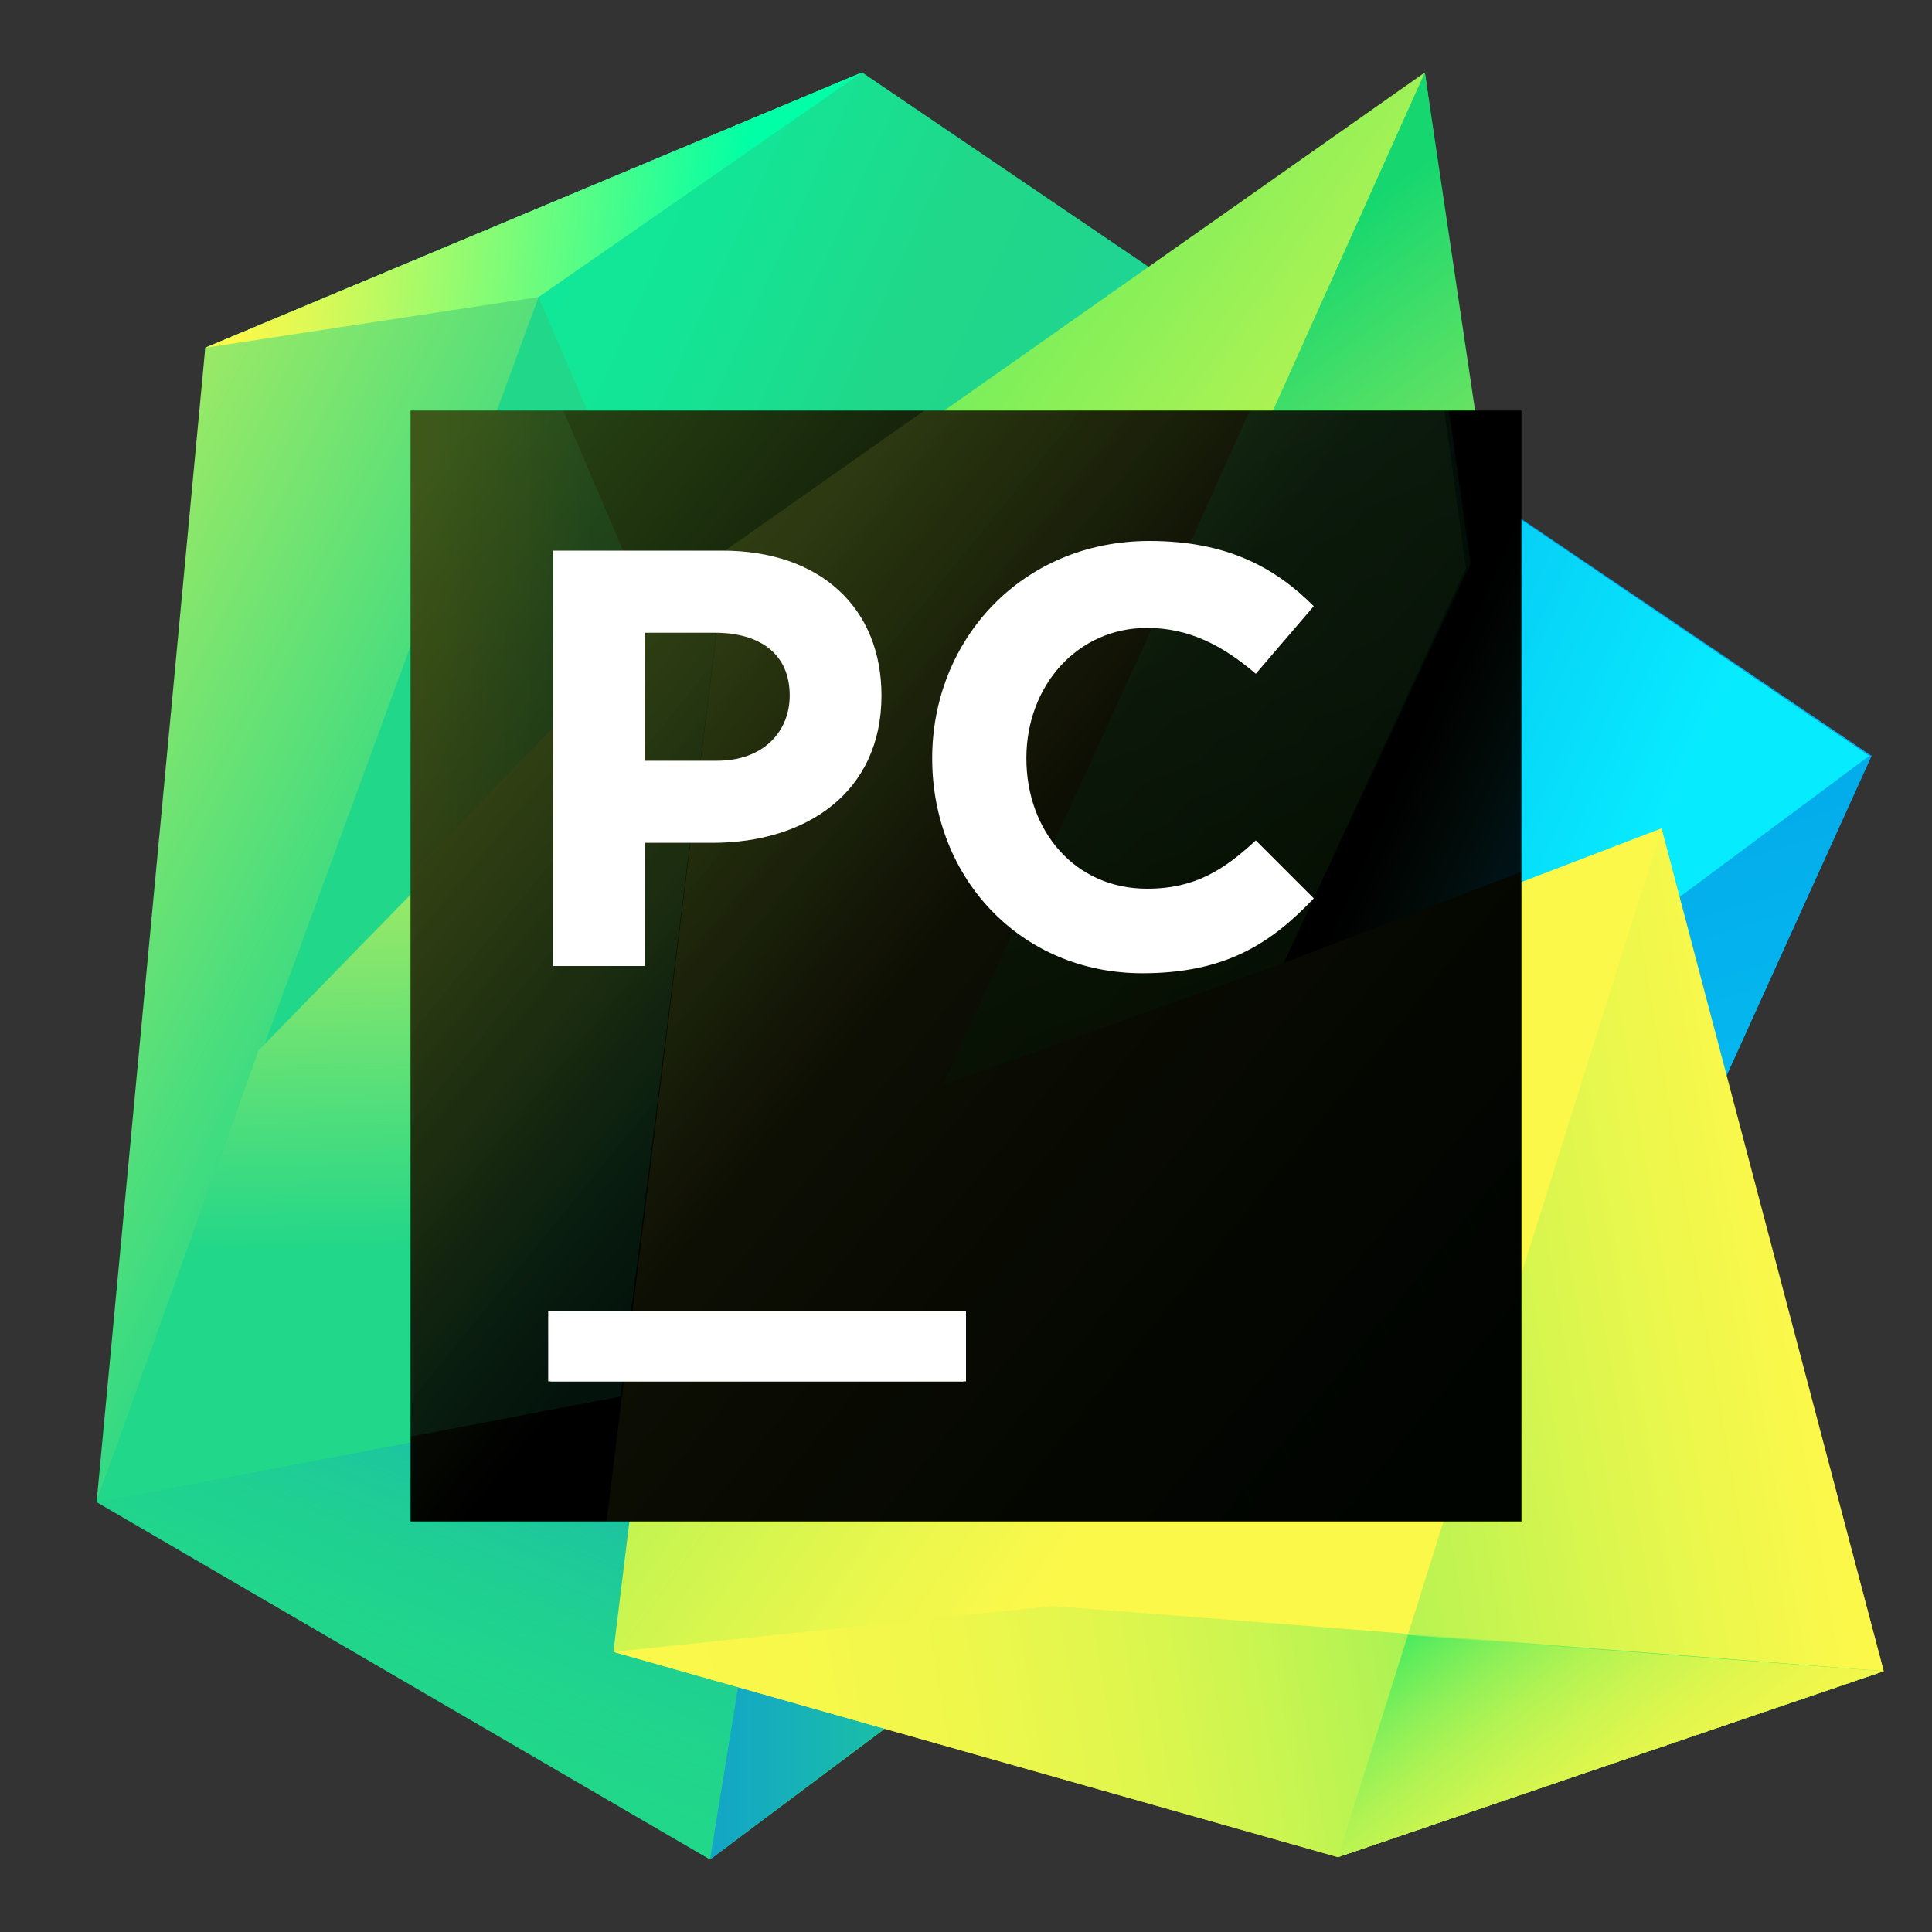 <svg width="80" height="80" viewBox="0 0 80 80" fill="none" xmlns="http://www.w3.org/2000/svg">
<rect x="0" y="0" width="80" height="80" fill="#333333" stroke="none"/>
<path d="M37.1 44.4L29.9 48.5L29.5 56L19 60.6L5.7 61.8L8.5 14.4L35.7 3L65 29.9L37.1 44.4Z" fill="url(#paint0_linear)"/>
<path d="M54.3 15.6L77.5 31.3L69.7 48.5L56.7 44.9H45.4L54.3 15.6Z" fill="url(#paint1_linear)"/>
<path d="M41.8 57.8L22.3 12.3L35.7 3L77.4 31.3L41.8 57.8Z" fill="url(#paint2_linear)"/>
<path d="M8.5 14.4L35.7 3L22.3 12.3L8.5 14.4Z" fill="url(#paint3_linear)"/>
<path d="M8.5 14.4L35.7 3L22.3 12.3L4 62.2L8.5 14.4Z" fill="url(#paint4_linear)"/>
<path d="M31.7 27.5L43.7 66.3L29.4 77L4 62.2L10.7 43.5L31 22.7L31.7 27.5Z" fill="#21D789"/>
<path d="M26.6 57.9L4 62.2L29.4 77L43.7 66.3L26.6 57.9Z" fill="url(#paint5_linear)"/>
<path d="M26.6 57.9L4 62.2L10.7 43.5L31 22.7L26.6 57.9Z" fill="url(#paint6_linear)"/>
<path d="M32.8 56.1L43.6 66.3L29.4 77L32.8 56.1Z" fill="url(#paint7_linear)"/>
<path d="M78 69.2L55.4 76.9L25.4 68.4L31 22.7L59 3L61.8 23.4L54.2 39.9L68.8 34.3L71.7 45.5L78 69.2Z" fill="url(#paint8_linear)"/>
<path d="M78 69.2L55.4 76.9L68.8 34.3L78 69.2Z" fill="url(#paint9_linear)"/>
<path d="M59 3L48.4 26.6L40.1 44.9L54.2 39.9L62 23.2L59 3Z" fill="url(#paint10_linear)"/>
<path d="M8.5 14.4L35.7 3L22.3 12.3L8.5 14.4Z" fill="url(#paint11_linear)"/>
<path d="M78 69.2L55.4 76.9L25.4 68.4L43.6 66.5L78 69.2Z" fill="url(#paint12_linear)"/>
<path d="M58.3 67.7L55.4 76.9L78 69.2L58.3 67.7Z" fill="url(#paint13_linear)"/>
<path d="M63 17H17V63H63V17Z" fill="url(#paint14_linear)"/>
<g opacity="0.3">
<path opacity="0.3" d="M63 41.15V22.367L60.253 20.514L60.7 23.517L53.161 39.872L63 36.103V41.15Z" fill="url(#paint15_linear)"/>
<path opacity="0.3" d="M63 63V36.103L53.161 39.872L60.7 23.517L59.806 17H38.275L30.097 22.75L25.114 63H63Z" fill="url(#paint16_linear)"/>
<path opacity="0.3" d="M47.411 26.647L39.042 44.919L53.161 39.872L60.892 23.325L59.997 17H51.755L47.411 26.647Z" fill="url(#paint17_linear)"/>
<path opacity="0.3" d="M23.325 17H17V36.167L27.094 25.817L23.325 17Z" fill="url(#paint18_linear)"/>
<path opacity="0.3" d="M17 59.486L25.689 57.825L30.097 22.75L17 36.167V59.486Z" fill="url(#paint19_linear)"/>
</g>
<path d="M39.9 54.3H22.7V57.2H39.9V54.3Z" fill="white"/>
<path d="M40 54.3H22.8V57.2H40V54.3Z" fill="white"/>
<path d="M22.9 22.8H29.9C34 22.8 36.5 25.2 36.5 28.8C36.5 32.8 33.4 34.9 29.5 34.9H26.7V40H22.9V22.8ZM29.7 31.5C31.6 31.5 32.7 30.3 32.7 28.8C32.7 27.1 31.5 26.2 29.6 26.2H26.7V31.5H29.7Z" fill="white"/>
<path d="M38.6 31.4C38.6 26.5 42.3 22.4 47.6 22.4C50.8 22.4 52.8 23.5 54.4 25.1L52 27.9C50.6 26.7 49.2 26 47.5 26C44.6 26 42.5 28.4 42.5 31.4C42.5 34.4 44.5 36.8 47.5 36.8C49.5 36.8 50.7 36 52 34.8L54.4 37.2C52.6 39.1 50.7 40.3 47.3 40.3C42.3 40.3 38.6 36.4 38.6 31.4Z" fill="white"/>
<defs>
<linearGradient id="paint0_linear" x1="-20.373" y1="64.339" x2="69.055" y2="-1.677" gradientUnits="userSpaceOnUse">
<stop offset="0.011" stop-color="#FCF84A"/>
<stop offset="0.112" stop-color="#A7EB62"/>
<stop offset="0.206" stop-color="#5FE077"/>
<stop offset="0.273" stop-color="#32DA84"/>
<stop offset="0.306" stop-color="#21D789"/>
<stop offset="0.577" stop-color="#21D789"/>
<stop offset="0.597" stop-color="#21D789"/>
<stop offset="0.686" stop-color="#20D68C"/>
<stop offset="0.763" stop-color="#1ED497"/>
<stop offset="0.835" stop-color="#19D1A9"/>
<stop offset="0.904" stop-color="#13CCC2"/>
<stop offset="0.971" stop-color="#0BC6E1"/>
<stop offset="1" stop-color="#07C3F2"/>
</linearGradient>
<linearGradient id="paint1_linear" x1="56.334" y1="21.868" x2="67.126" y2="55.995" gradientUnits="userSpaceOnUse">
<stop stop-color="#009AE5"/>
<stop offset="1" stop-color="#07C3F2"/>
</linearGradient>
<linearGradient id="paint2_linear" x1="13.329" y1="18.879" x2="69.655" y2="44.378" gradientUnits="userSpaceOnUse">
<stop offset="0.034" stop-color="#10E899"/>
<stop offset="0.174" stop-color="#13E596"/>
<stop offset="0.295" stop-color="#1EDA8C"/>
<stop offset="0.319" stop-color="#21D789"/>
<stop offset="0.398" stop-color="#20D68C"/>
<stop offset="0.465" stop-color="#1ED497"/>
<stop offset="0.529" stop-color="#19D1A9"/>
<stop offset="0.59" stop-color="#13CCC2"/>
<stop offset="0.649" stop-color="#0BC6E1"/>
<stop offset="0.675" stop-color="#07C3F2"/>
<stop offset="0.921" stop-color="#07EBFF"/>
</linearGradient>
<linearGradient id="paint3_linear" x1="25.268" y1="13.415" x2="20.328" y2="6.045" gradientUnits="userSpaceOnUse">
<stop stop-color="#07C3F2"/>
<stop offset="0.195" stop-color="#0BC6E2"/>
<stop offset="0.575" stop-color="#15CEB8"/>
<stop offset="0.946" stop-color="#21D789"/>
</linearGradient>
<linearGradient id="paint4_linear" x1="-4.154" y1="20.618" x2="24.644" y2="35.017" gradientUnits="userSpaceOnUse">
<stop offset="0.03" stop-color="#C1EF5B"/>
<stop offset="0.249" stop-color="#9DEA65"/>
<stop offset="0.732" stop-color="#41DC80"/>
<stop offset="0.896" stop-color="#21D789"/>
</linearGradient>
<linearGradient id="paint5_linear" x1="32.393" y1="43.484" x2="15.825" y2="83.838" gradientUnits="userSpaceOnUse">
<stop offset="0.103" stop-color="#087CFA"/>
<stop offset="0.227" stop-color="#0C89EA" stop-opacity="0.806"/>
<stop offset="0.472" stop-color="#15ABC0" stop-opacity="0.427"/>
<stop offset="0.747" stop-color="#21D789" stop-opacity="0"/>
</linearGradient>
<linearGradient id="paint6_linear" x1="17.018" y1="20.783" x2="17.979" y2="62.214" gradientUnits="userSpaceOnUse">
<stop offset="0.011" stop-color="#FCF84A"/>
<stop offset="0.092" stop-color="#ECF64F"/>
<stop offset="0.253" stop-color="#C1EF5B"/>
<stop offset="0.475" stop-color="#7DE56F"/>
<stop offset="0.747" stop-color="#21D789"/>
</linearGradient>
<linearGradient id="paint7_linear" x1="29.379" y1="66.574" x2="43.608" y2="66.574" gradientUnits="userSpaceOnUse">
<stop stop-color="#13A5C7"/>
<stop offset="1" stop-color="#21D789"/>
</linearGradient>
<linearGradient id="paint8_linear" x1="93.189" y1="72.208" x2="17.264" y2="17.839" gradientUnits="userSpaceOnUse">
<stop offset="0.473" stop-color="#FCF84A"/>
<stop offset="0.532" stop-color="#ECF74C"/>
<stop offset="0.647" stop-color="#C1F451"/>
<stop offset="0.806" stop-color="#7EEF5A"/>
<stop offset="0.949" stop-color="#3BEA62"/>
</linearGradient>
<linearGradient id="paint9_linear" x1="91.156" y1="50.632" x2="30.559" y2="60.914" gradientUnits="userSpaceOnUse">
<stop offset="0.276" stop-color="#FCF84A"/>
<stop offset="0.365" stop-color="#ECF74C"/>
<stop offset="0.54" stop-color="#C1F451"/>
<stop offset="0.782" stop-color="#7EEF5A"/>
<stop offset="1" stop-color="#3BEA62"/>
</linearGradient>
<linearGradient id="paint10_linear" x1="67.505" y1="48.898" x2="44.608" y2="17.105" gradientUnits="userSpaceOnUse">
<stop offset="0.122" stop-color="#FCF84A"/>
<stop offset="0.202" stop-color="#F3F74B"/>
<stop offset="0.335" stop-color="#DAF350"/>
<stop offset="0.504" stop-color="#B1ED56"/>
<stop offset="0.703" stop-color="#78E55F"/>
<stop offset="0.924" stop-color="#30DB6B"/>
<stop offset="1" stop-color="#16D76F"/>
</linearGradient>
<linearGradient id="paint11_linear" x1="10.429" y1="7.508" x2="31.052" y2="9.583" gradientUnits="userSpaceOnUse">
<stop stop-color="#FCF84A"/>
<stop offset="0.164" stop-color="#D8F957"/>
<stop offset="0.529" stop-color="#7BFC79"/>
<stop offset="0.986" stop-color="#00FFA6"/>
</linearGradient>
<linearGradient id="paint12_linear" x1="76.749" y1="66.464" x2="19.461" y2="76.184" gradientUnits="userSpaceOnUse">
<stop offset="0.09" stop-color="#3BEA62"/>
<stop offset="0.168" stop-color="#67ED5C"/>
<stop offset="0.25" stop-color="#8FF058"/>
<stop offset="0.338" stop-color="#B1F353"/>
<stop offset="0.432" stop-color="#CCF550"/>
<stop offset="0.533" stop-color="#E1F64D"/>
<stop offset="0.645" stop-color="#F0F74B"/>
<stop offset="0.776" stop-color="#F9F84A"/>
<stop offset="0.974" stop-color="#FCF84A"/>
</linearGradient>
<linearGradient id="paint13_linear" x1="60.864" y1="65.076" x2="72.701" y2="81.183" gradientUnits="userSpaceOnUse">
<stop stop-color="#3BEA62"/>
<stop offset="0.088" stop-color="#67ED5C"/>
<stop offset="0.181" stop-color="#8FF058"/>
<stop offset="0.281" stop-color="#B1F353"/>
<stop offset="0.387" stop-color="#CCF550"/>
<stop offset="0.501" stop-color="#E1F64D"/>
<stop offset="0.627" stop-color="#F0F74B"/>
<stop offset="0.776" stop-color="#F9F84A"/>
<stop offset="1" stop-color="#FCF84A"/>
</linearGradient>
<linearGradient id="paint14_linear" x1="16.29" y1="20.67" x2="63.379" y2="59.06" gradientUnits="userSpaceOnUse">
<stop stop-color="#2C4915"/>
<stop offset="0.479"/>
</linearGradient>
<linearGradient id="paint15_linear" x1="55.087" y1="29.47" x2="65.752" y2="34.298" gradientUnits="userSpaceOnUse">
<stop offset="0.319" stop-color="#21D789" stop-opacity="0"/>
<stop offset="0.421" stop-color="#20D68C" stop-opacity="0.221"/>
<stop offset="0.509" stop-color="#1ED497" stop-opacity="0.411"/>
<stop offset="0.592" stop-color="#19D1A9" stop-opacity="0.59"/>
<stop offset="0.671" stop-color="#13CCC2" stop-opacity="0.762"/>
<stop offset="0.748" stop-color="#0BC6E1" stop-opacity="0.927"/>
<stop offset="0.781" stop-color="#07C3F2"/>
</linearGradient>
<linearGradient id="paint16_linear" x1="27.662" y1="27.943" x2="64.72" y2="58.155" gradientUnits="userSpaceOnUse">
<stop offset="0.027" stop-color="#FCF84A"/>
<stop offset="0.094" stop-color="#E5E543"/>
<stop offset="0.336" stop-color="#94A22C"/>
<stop offset="0.551" stop-color="#556D19"/>
<stop offset="0.731" stop-color="#27470B"/>
<stop offset="0.869" stop-color="#0B3003"/>
<stop offset="0.949" stop-color="#002700"/>
</linearGradient>
<linearGradient id="paint17_linear" x1="40.767" y1="7.271" x2="53.169" y2="40.829" gradientUnits="userSpaceOnUse">
<stop offset="0.122" stop-color="#21D789"/>
<stop offset="0.244" stop-color="#1FCE80"/>
<stop offset="0.446" stop-color="#18B667"/>
<stop offset="0.703" stop-color="#0E8E3E"/>
<stop offset="1" stop-color="#005806"/>
</linearGradient>
<linearGradient id="paint18_linear" x1="17" y1="26.572" x2="27.116" y2="26.572" gradientUnits="userSpaceOnUse">
<stop offset="0.011" stop-color="#FCF84A"/>
<stop offset="0.092" stop-color="#ECF64F"/>
<stop offset="0.253" stop-color="#C1EF5B"/>
<stop offset="0.475" stop-color="#7DE56F"/>
<stop offset="0.747" stop-color="#21D789"/>
</linearGradient>
<linearGradient id="paint19_linear" x1="17.615" y1="36.274" x2="32.485" y2="48.397" gradientUnits="userSpaceOnUse">
<stop offset="0.011" stop-color="#FCF84A"/>
<stop offset="0.092" stop-color="#ECF64F"/>
<stop offset="0.253" stop-color="#C1EF5B"/>
<stop offset="0.475" stop-color="#7DE56F"/>
<stop offset="0.747" stop-color="#21D789"/>
</linearGradient>
</defs>
</svg>
